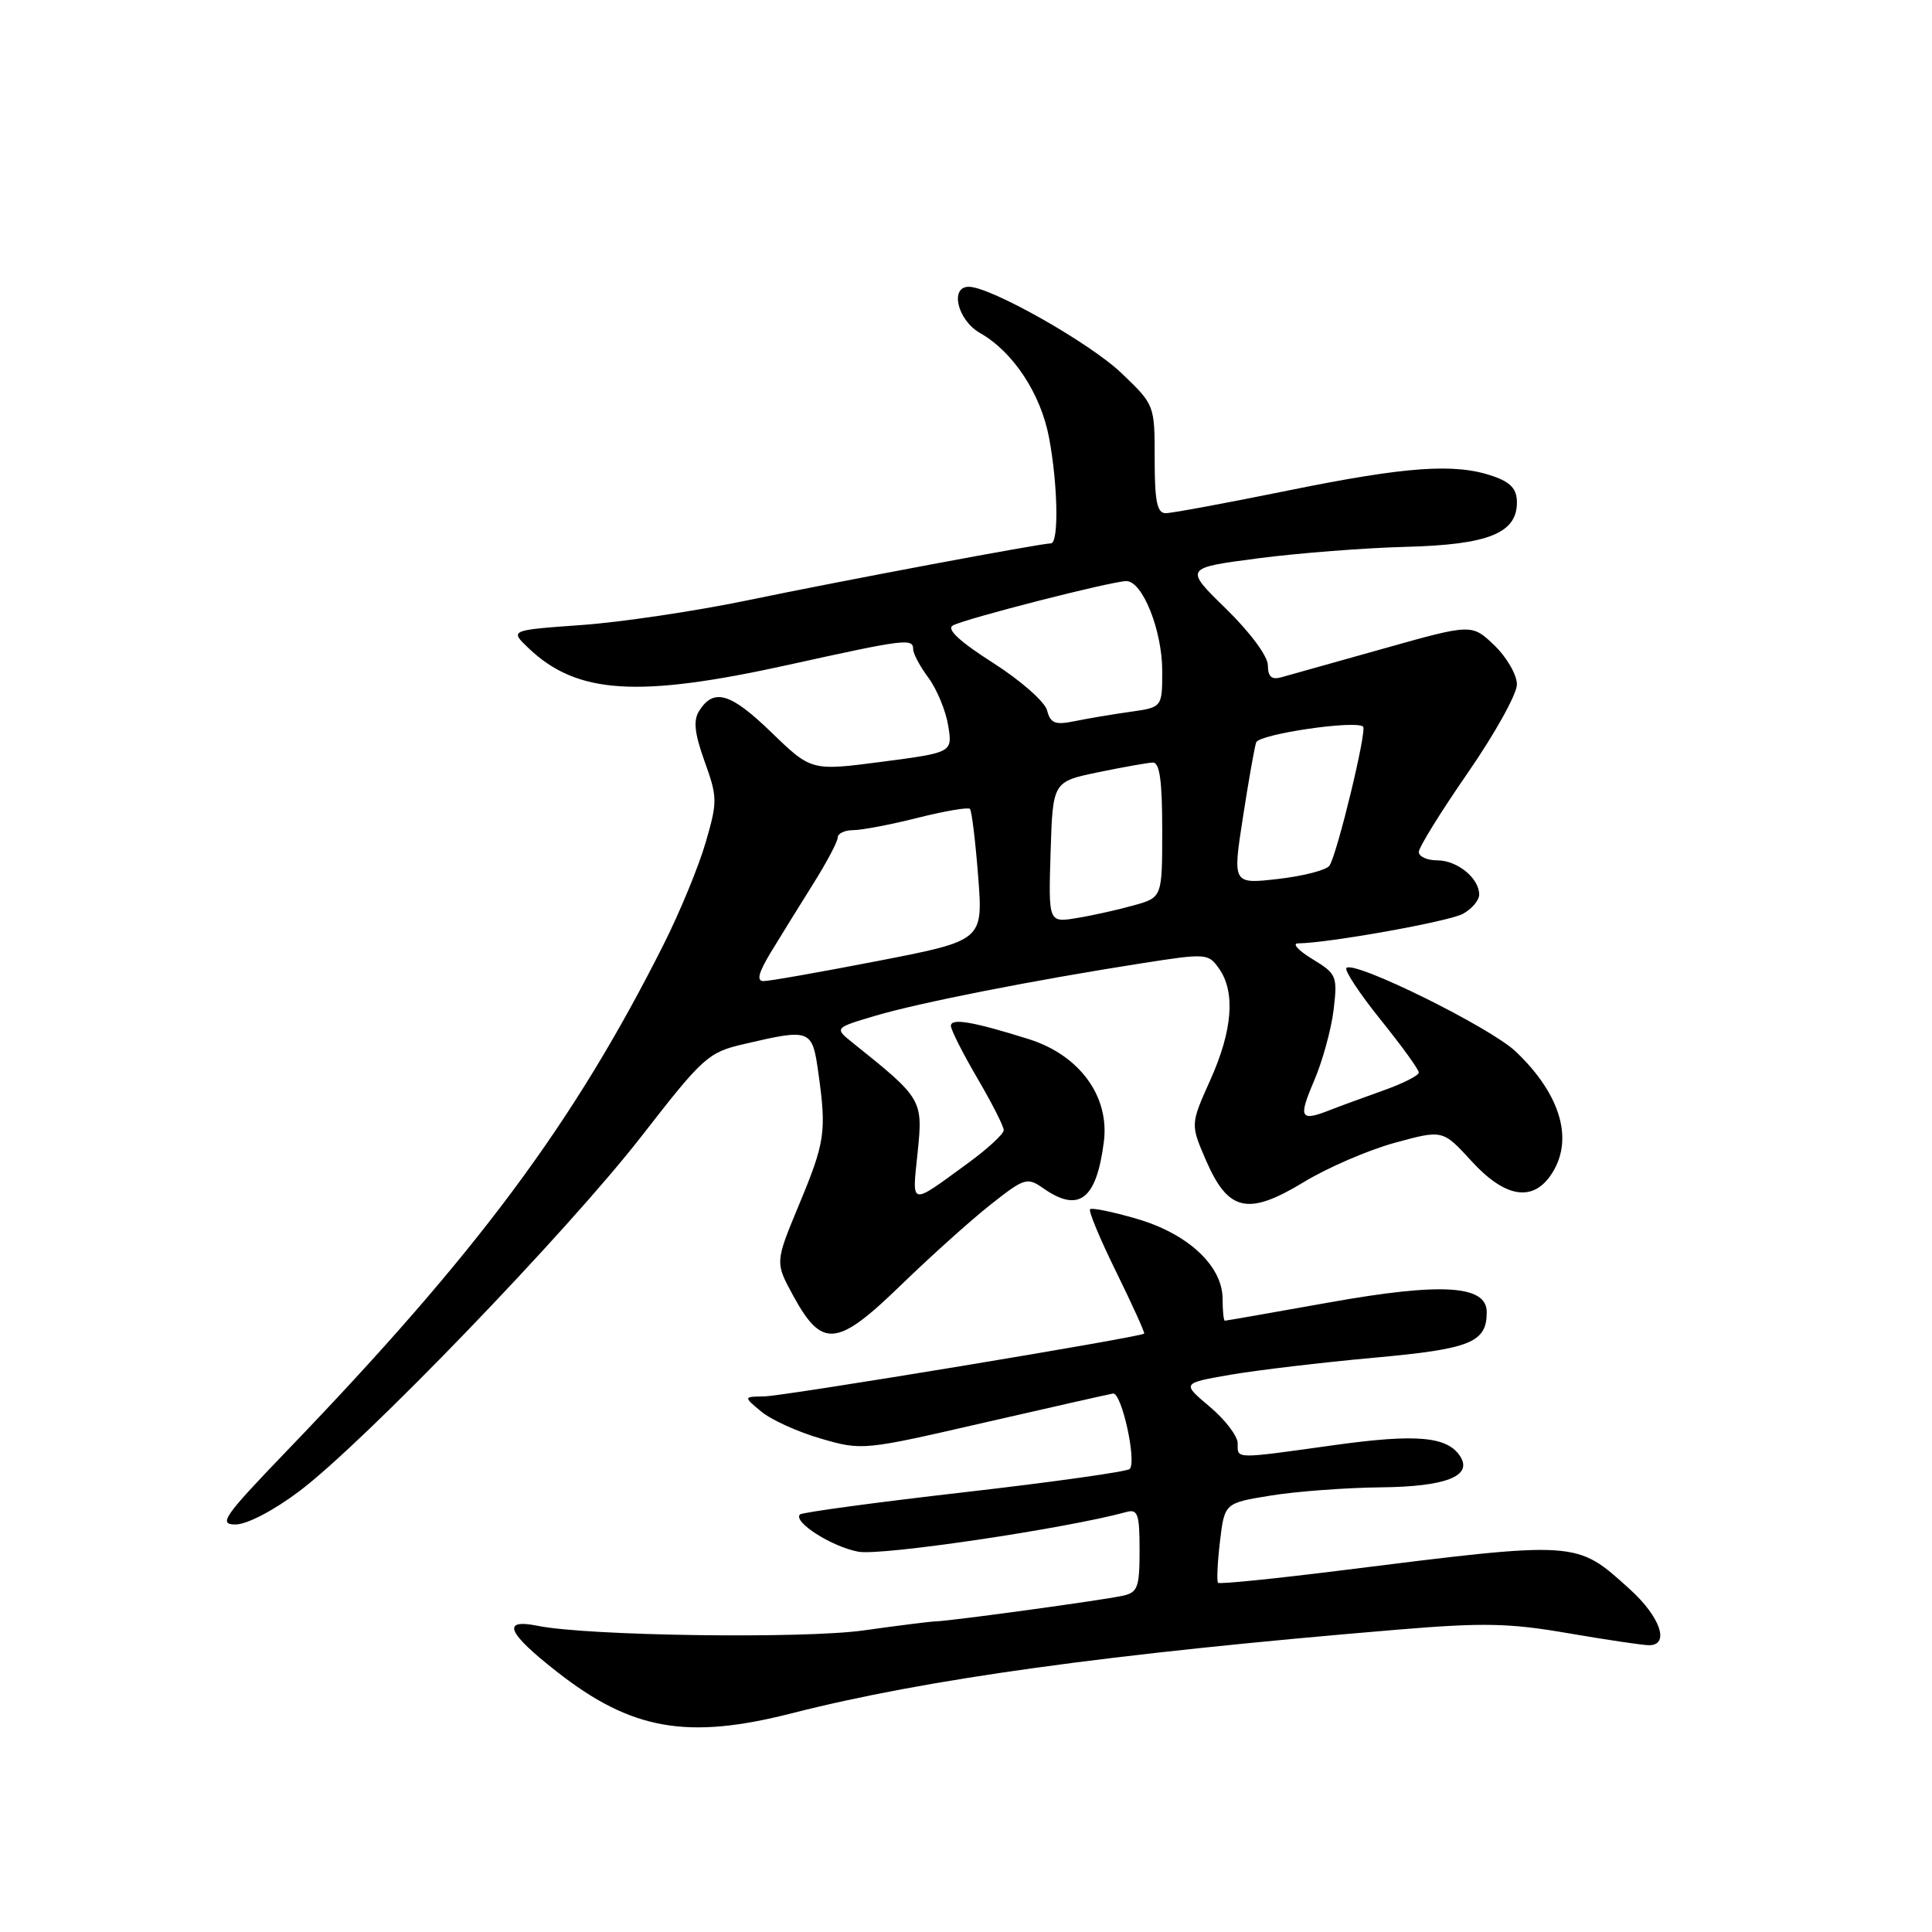 <?xml version="1.0" encoding="UTF-8" standalone="no"?>
<!DOCTYPE svg PUBLIC "-//W3C//DTD SVG 1.1//EN" "http://www.w3.org/Graphics/SVG/1.1/DTD/svg11.dtd" >
<svg xmlns="http://www.w3.org/2000/svg" xmlns:xlink="http://www.w3.org/1999/xlink" version="1.1" viewBox="0 0 256 256">
 <g >
 <path fill="currentColor"
d=" M 104.91 227.02 C 122.69 222.48 146.89 219.14 185.04 215.95 C 196.54 214.99 199.98 215.06 207.79 216.41 C 212.86 217.28 217.68 218.00 218.50 218.00 C 221.30 218.00 220.01 214.24 215.95 210.57 C 208.79 204.11 209.30 204.14 177.62 208.10 C 168.89 209.19 161.59 209.93 161.40 209.73 C 161.21 209.54 161.32 207.08 161.65 204.27 C 162.26 199.16 162.26 199.16 168.38 198.17 C 171.75 197.62 178.31 197.13 182.97 197.08 C 191.52 196.99 195.11 195.61 193.52 193.03 C 191.85 190.34 187.76 189.96 176.84 191.48 C 163.40 193.35 164.00 193.36 164.00 191.25 C 164.00 190.29 162.33 188.10 160.29 186.39 C 156.59 183.28 156.59 183.28 163.04 182.16 C 166.59 181.55 175.12 180.54 182.00 179.91 C 194.89 178.75 197.00 177.89 197.00 173.86 C 197.00 170.29 191.06 169.92 176.24 172.56 C 168.74 173.90 162.47 175.00 162.30 175.00 C 162.14 175.00 162.00 173.70 162.00 172.11 C 162.00 167.74 157.40 163.46 150.60 161.49 C 147.44 160.57 144.66 160.00 144.44 160.23 C 144.21 160.46 145.77 164.21 147.92 168.57 C 150.06 172.93 151.72 176.60 151.61 176.71 C 151.16 177.18 103.84 185.00 101.26 185.03 C 98.50 185.07 98.50 185.07 100.87 187.04 C 102.17 188.13 105.72 189.74 108.76 190.62 C 114.23 192.21 114.41 192.19 130.39 188.51 C 139.25 186.48 146.94 184.74 147.48 184.65 C 148.62 184.47 150.65 193.68 149.69 194.65 C 149.33 195.00 139.47 196.39 127.77 197.73 C 116.07 199.07 106.28 200.40 106.00 200.67 C 105.03 201.65 110.20 204.95 113.74 205.61 C 116.76 206.18 141.26 202.54 149.25 200.35 C 150.76 199.93 151.00 200.61 151.00 205.41 C 151.00 210.36 150.75 211.02 148.75 211.45 C 146.06 212.04 126.14 214.77 124.00 214.84 C 123.17 214.87 118.90 215.41 114.50 216.03 C 106.52 217.17 77.83 216.77 71.25 215.43 C 66.40 214.45 67.18 216.33 73.75 221.48 C 83.64 229.25 91.04 230.56 104.91 227.02 Z  M 39.65 197.60 C 48.25 191.13 75.20 163.18 85.05 150.50 C 93.17 140.05 93.85 139.44 98.55 138.35 C 107.45 136.27 107.63 136.34 108.45 142.25 C 109.53 149.98 109.32 151.37 105.85 159.69 C 102.70 167.28 102.70 167.28 105.10 171.68 C 108.93 178.70 110.90 178.51 119.34 170.32 C 123.28 166.50 128.63 161.69 131.24 159.63 C 135.73 156.08 136.11 155.96 138.22 157.44 C 142.96 160.76 145.29 158.98 146.27 151.27 C 147.03 145.26 143.03 139.80 136.32 137.69 C 128.93 135.37 126.00 134.87 126.00 135.93 C 126.00 136.46 127.58 139.58 129.50 142.86 C 131.43 146.15 133.00 149.25 133.00 149.75 C 133.00 150.25 130.89 152.20 128.32 154.08 C 120.45 159.82 120.85 159.91 121.59 152.71 C 122.31 145.71 122.21 145.56 113.02 138.20 C 110.54 136.21 110.54 136.21 116.00 134.59 C 121.83 132.86 136.97 129.88 151.29 127.64 C 159.85 126.30 160.11 126.32 161.54 128.36 C 163.72 131.47 163.32 136.55 160.37 143.11 C 157.74 148.98 157.74 148.98 159.78 153.71 C 162.74 160.54 165.34 161.13 172.73 156.65 C 175.90 154.72 181.35 152.37 184.84 151.42 C 191.17 149.69 191.17 149.69 194.97 153.84 C 199.34 158.63 202.98 159.30 205.44 155.78 C 208.63 151.23 206.91 145.11 200.84 139.33 C 197.47 136.13 179.44 127.22 178.41 128.26 C 178.11 128.56 180.14 131.64 182.93 135.11 C 185.72 138.57 188.00 141.72 188.00 142.12 C 188.00 142.51 185.86 143.59 183.25 144.51 C 180.64 145.44 177.47 146.60 176.20 147.10 C 172.28 148.64 172.01 148.15 174.11 143.25 C 175.23 140.64 176.40 136.39 176.71 133.82 C 177.24 129.33 177.12 129.04 173.88 127.07 C 172.02 125.94 171.18 125.00 172.00 125.00 C 175.99 124.97 191.90 122.12 193.82 121.10 C 195.02 120.45 196.00 119.30 196.00 118.54 C 196.00 116.36 193.10 114.00 190.43 114.00 C 189.09 114.00 188.00 113.50 188.00 112.89 C 188.00 112.28 190.93 107.55 194.50 102.39 C 198.07 97.23 201.00 91.96 201.00 90.69 C 201.00 89.42 199.65 87.09 198.01 85.51 C 195.02 82.65 195.02 82.65 183.26 85.96 C 176.79 87.78 170.71 89.49 169.75 89.75 C 168.49 90.10 168.00 89.65 168.00 88.16 C 168.00 86.96 165.66 83.80 162.46 80.67 C 156.91 75.26 156.91 75.26 166.71 73.98 C 172.09 73.28 180.89 72.60 186.26 72.46 C 197.19 72.18 201.00 70.66 201.00 66.57 C 201.00 64.81 200.19 63.91 197.85 63.10 C 192.83 61.35 186.43 61.79 170.66 65.00 C 162.55 66.65 155.26 68.00 154.46 68.00 C 153.32 68.00 153.00 66.45 153.00 60.83 C 153.00 53.66 153.00 53.65 148.61 49.45 C 144.44 45.45 131.26 38.00 128.37 38.00 C 125.81 38.00 126.88 42.43 129.85 44.12 C 134.24 46.61 137.89 52.14 139.00 57.97 C 140.18 64.21 140.32 72.00 139.25 72.00 C 137.87 72.01 111.64 76.93 99.03 79.55 C 92.18 80.97 82.28 82.45 77.05 82.82 C 67.54 83.50 67.54 83.50 70.02 85.87 C 76.44 91.99 84.46 92.51 104.49 88.09 C 119.98 84.67 121.00 84.54 121.00 86.04 C 121.00 86.61 121.91 88.32 123.03 89.82 C 124.14 91.33 125.32 94.17 125.64 96.14 C 126.22 99.71 126.22 99.71 116.86 100.94 C 107.50 102.16 107.50 102.16 102.19 97.02 C 96.80 91.80 94.57 91.14 92.64 94.20 C 91.84 95.47 92.03 97.18 93.37 100.91 C 95.07 105.63 95.08 106.23 93.50 111.64 C 92.59 114.79 90.09 120.85 87.95 125.11 C 75.99 148.89 63.28 165.98 38.06 192.19 C 29.61 200.98 28.90 202.00 31.21 202.00 C 32.72 202.00 36.25 200.16 39.65 197.60 Z  M 102.10 126.25 C 103.35 124.19 105.86 120.13 107.68 117.23 C 109.51 114.33 111.00 111.52 111.00 110.98 C 111.00 110.44 111.92 110.00 113.04 110.00 C 114.17 110.00 118.01 109.27 121.58 108.37 C 125.15 107.47 128.27 106.94 128.52 107.18 C 128.76 107.43 129.25 111.45 129.61 116.12 C 130.27 124.62 130.27 124.62 116.38 127.32 C 108.75 128.80 101.90 130.01 101.17 130.00 C 100.22 130.00 100.50 128.91 102.10 126.25 Z  M 139.21 112.92 C 139.50 103.58 139.50 103.58 145.50 102.33 C 148.80 101.65 152.06 101.07 152.75 101.04 C 153.66 101.01 154.00 103.43 154.00 109.95 C 154.00 118.91 154.00 118.91 150.25 119.96 C 148.19 120.54 144.79 121.30 142.71 121.64 C 138.92 122.27 138.92 122.27 139.21 112.92 Z  M 164.69 108.33 C 165.44 103.47 166.23 98.99 166.45 98.37 C 166.83 97.27 179.71 95.38 180.62 96.29 C 181.14 96.81 177.22 113.04 176.17 114.69 C 175.80 115.28 172.76 116.07 169.41 116.46 C 163.32 117.16 163.32 117.16 164.69 108.33 Z  M 138.74 94.12 C 138.44 92.98 135.22 90.15 131.58 87.83 C 127.14 85.00 125.38 83.36 126.26 82.88 C 127.86 81.98 147.34 77.00 149.25 77.00 C 151.39 77.00 154.00 83.54 154.00 88.90 C 154.00 93.73 154.00 93.73 149.75 94.32 C 147.41 94.65 144.10 95.21 142.39 95.56 C 139.80 96.09 139.19 95.85 138.74 94.12 Z "/>
</g>
</svg>